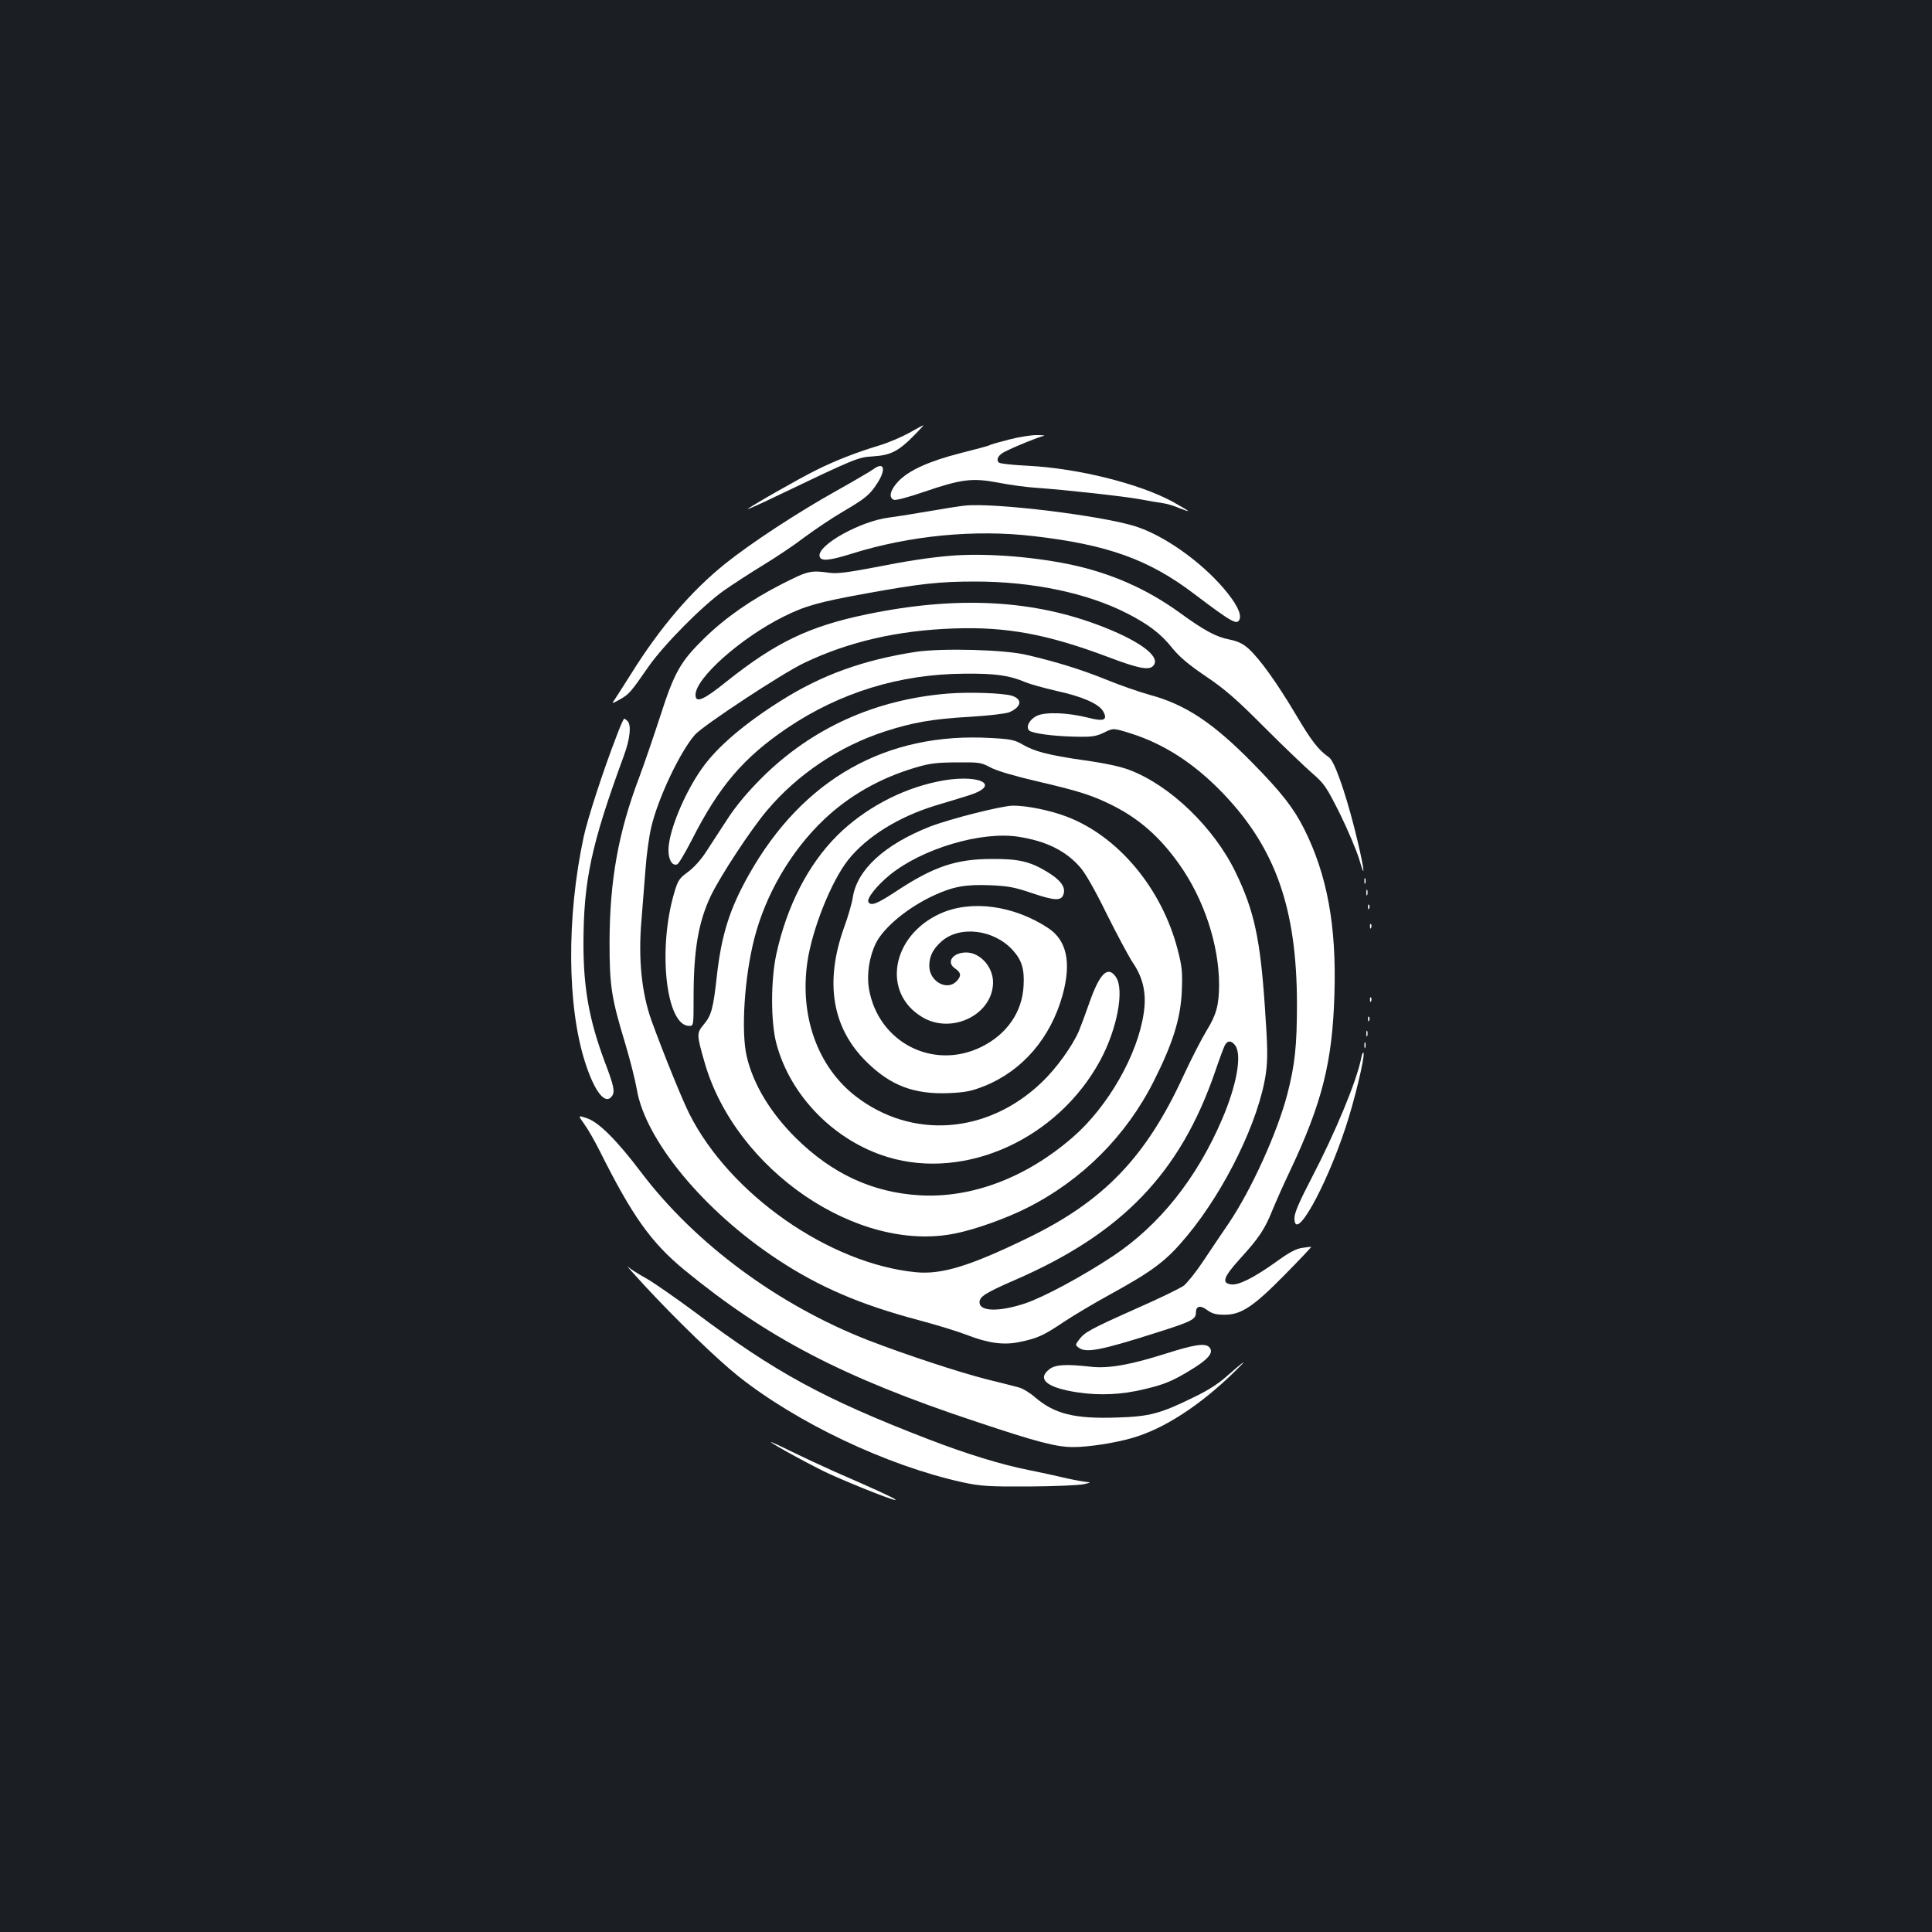 <?xml version="1.0" standalone="no"?>
<!DOCTYPE svg PUBLIC "-//W3C//DTD SVG 20010904//EN"
 "http://www.w3.org/TR/2001/REC-SVG-20010904/DTD/svg10.dtd">
<svg version="1.0" xmlns="http://www.w3.org/2000/svg"
 width="1000pt" height="1000pt" viewBox="0 0 1000 1000"
 preserveAspectRatio="xMidYMid meet">
<rect width="100%" height="100%" fill="#1b1f23"/>
<g transform="translate(0,1000) scale(0.1,-0.1)"
fill="#ffffff" stroke="none">
<path d="M4705 7759 c-38 -21 -108 -51 -155 -65 -113 -34 -227 -78 -325 -127
-86 -42 -355 -196 -355 -202 0 -2 62 25 138 62 424 203 432 206 512 211 90 6
130 26 210 107 30 30 52 55 50 54 -3 0 -36 -18 -75 -40z"/>
<path d="M5223 7725 c-51 -13 -97 -26 -102 -30 -6 -3 -72 -21 -148 -40 -164
-42 -266 -88 -322 -145 -43 -45 -54 -86 -24 -97 9 -4 77 14 152 40 199 68 253
74 387 49 60 -12 150 -24 199 -27 146 -10 454 -44 535 -59 41 -8 94 -17 117
-20 23 -3 62 -15 87 -26 25 -10 46 -17 46 -15 0 2 -37 24 -82 49 -172 93 -489
172 -745 185 -79 4 -147 11 -153 17 -16 16 -2 40 33 57 58 29 172 75 197 80
14 2 0 5 -30 5 -30 1 -97 -10 -147 -23z"/>
<path d="M4520 7571 c-14 -10 -99 -60 -190 -111 -201 -112 -445 -272 -578
-379 -175 -141 -335 -328 -485 -568 -37 -59 -76 -119 -85 -133 -17 -24 -17
-24 27 0 48 28 53 33 148 170 80 114 276 312 388 392 44 31 136 91 205 133 69
42 166 107 215 145 50 37 137 96 195 130 121 71 142 89 181 149 47 73 35 114
-21 72z"/>
<path d="M4995 7383 c-22 -2 -101 -14 -175 -27 -74 -13 -173 -29 -220 -35
-147 -19 -369 -142 -358 -200 5 -27 48 -24 166 13 299 94 639 127 942 91 384
-44 598 -122 831 -299 197 -149 223 -163 235 -131 11 28 -18 84 -81 158 -122
143 -311 276 -459 323 -174 55 -728 123 -881 107z"/>
<path d="M4915 7123 c-105 -9 -225 -27 -390 -60 -137 -26 -192 -33 -230 -28
-100 14 -112 11 -248 -58 -159 -81 -293 -174 -403 -282 -122 -119 -154 -176
-226 -400 -34 -104 -83 -248 -110 -320 -108 -285 -152 -533 -153 -850 0 -229
9 -288 81 -526 25 -83 52 -190 60 -237 44 -263 347 -630 730 -882 215 -142
428 -233 729 -313 94 -25 204 -59 245 -75 113 -44 194 -56 278 -38 92 19 125
34 230 105 50 33 157 97 238 141 227 125 292 175 399 304 198 239 372 598 407
839 10 75 10 128 -5 345 -24 352 -55 498 -152 698 -112 231 -339 450 -550 529
-43 17 -132 36 -235 50 -186 27 -255 45 -320 83 -38 22 -61 27 -160 32 -542
32 -974 -212 -1253 -706 -100 -177 -143 -312 -167 -529 -18 -163 -28 -201 -66
-246 -39 -47 -39 -52 3 -198 159 -557 794 -990 1299 -885 104 21 260 77 368
131 285 143 514 372 657 655 100 198 140 327 146 468 4 100 1 128 -21 213 -82
319 -309 590 -577 691 -85 32 -203 56 -275 56 -58 0 -329 -69 -432 -109 -235
-93 -376 -223 -398 -366 -4 -28 -24 -99 -46 -158 -100 -282 -61 -517 116 -692
125 -124 247 -170 426 -163 88 4 118 10 186 37 196 79 342 248 404 471 46 168
22 282 -74 346 -179 118 -399 148 -560 75 -253 -115 -304 -412 -90 -537 152
-89 363 15 364 181 0 81 -67 155 -139 155 -71 0 -106 -52 -56 -84 30 -20 32
-39 5 -66 -50 -50 -140 1 -140 80 0 51 19 88 64 128 95 83 271 61 368 -46 47
-52 61 -98 56 -185 -7 -136 -87 -251 -219 -316 -249 -122 -532 23 -581 299
-13 77 1 168 36 239 42 83 167 185 299 246 102 47 165 58 293 53 92 -4 126
-10 219 -42 120 -40 151 -40 161 0 9 35 -19 71 -87 112 -87 53 -148 67 -284
66 -188 0 -304 -40 -499 -169 -96 -63 -128 -76 -141 -54 -11 17 43 85 109 139
167 137 475 229 667 199 143 -22 245 -72 320 -158 26 -29 78 -120 138 -243 54
-108 114 -220 134 -250 54 -79 72 -160 57 -261 -31 -216 -185 -485 -367 -643
-240 -209 -522 -316 -791 -301 -244 14 -455 111 -643 297 -131 130 -220 277
-254 422 -30 129 -12 409 39 609 59 231 191 456 361 617 129 123 289 214 470
268 76 23 110 27 215 28 118 1 128 0 178 -27 32 -17 124 -44 240 -71 219 -51
287 -73 391 -125 139 -70 244 -163 343 -302 130 -182 208 -420 208 -628 -1
-105 -14 -153 -65 -236 -24 -39 -77 -142 -118 -230 -195 -425 -414 -653 -812
-845 -297 -144 -442 -188 -575 -175 -448 44 -963 404 -1172 820 -37 73 -133
310 -195 480 -52 144 -70 322 -53 520 6 72 15 191 21 265 5 74 19 173 30 219
35 150 149 390 226 478 44 49 452 318 566 372 228 109 483 168 772 178 274 10
486 -29 804 -149 148 -56 203 -67 226 -48 51 43 -49 124 -252 204 -359 142
-757 164 -1228 66 -298 -62 -470 -145 -725 -348 -119 -96 -160 -113 -160 -69
0 87 233 294 455 405 112 56 183 76 432 121 275 50 376 61 560 61 297 0 580
-59 787 -165 110 -56 176 -106 235 -181 37 -45 84 -85 173 -145 99 -67 158
-118 303 -264 99 -99 211 -206 248 -238 62 -54 72 -69 143 -210 41 -84 86
-190 100 -237 39 -135 20 -16 -26 165 -51 199 -104 346 -131 365 -55 38 -91
85 -171 220 -98 165 -186 288 -245 342 -30 27 -56 39 -100 48 -70 14 -129 46
-256 138 -174 126 -362 208 -576 252 -202 41 -443 58 -616 43z m1479 -2535
c35 -49 7 -205 -68 -380 -131 -307 -325 -550 -566 -710 -155 -103 -358 -212
-453 -244 -135 -45 -237 -43 -237 5 0 30 30 49 186 117 554 241 853 554 1033
1076 22 65 45 127 51 138 14 26 35 25 54 -2z"/>
<path d="M4740 6626 c-272 -42 -485 -119 -695 -251 -190 -119 -333 -241 -410
-350 -93 -130 -175 -330 -175 -425 0 -52 20 -83 45 -74 8 3 42 61 76 127 141
278 268 426 494 579 273 184 583 279 915 281 161 2 236 -9 317 -44 24 -10 96
-30 161 -45 134 -29 220 -67 242 -106 25 -45 4 -54 -77 -33 -106 27 -222 31
-266 10 -38 -18 -59 -57 -40 -76 15 -15 128 -30 238 -32 86 -2 107 1 149 21
48 24 48 24 135 -3 176 -55 333 -157 481 -311 273 -285 383 -598 383 -1094 0
-214 -11 -314 -50 -464 -52 -199 -185 -492 -302 -666 -36 -52 -95 -141 -132
-196 -37 -56 -83 -113 -101 -128 -19 -14 -128 -67 -244 -118 -242 -108 -269
-123 -298 -161 -21 -28 -21 -29 -2 -43 38 -28 115 -13 398 77 187 59 208 70
208 105 0 35 23 40 60 12 25 -18 45 -23 89 -23 86 0 149 42 313 209 76 77 136
141 135 142 -1 1 -22 -1 -47 -5 -34 -5 -70 -25 -140 -76 -110 -78 -188 -118
-227 -113 -51 6 -41 37 42 129 103 113 131 156 171 255 19 46 59 137 90 201
167 353 221 566 231 919 11 353 -38 617 -157 854 -55 109 -117 188 -264 338
-207 211 -350 306 -537 356 -53 15 -152 49 -220 77 -128 52 -259 93 -414 129
-114 28 -441 36 -575 16z"/>
<path d="M4905 6410 c-377 -31 -703 -179 -961 -435 -74 -74 -132 -143 -176
-210 -36 -55 -86 -132 -112 -172 -28 -44 -66 -85 -96 -107 -44 -32 -51 -43
-69 -103 -88 -294 -44 -693 76 -693 23 0 23 0 23 148 0 245 25 391 90 527 50
103 204 338 289 439 158 188 376 334 611 410 145 47 248 65 443 76 96 6 181
16 200 23 65 28 71 68 14 86 -48 14 -219 20 -332 11z"/>
<path d="M3192 6192 c-71 -183 -151 -431 -171 -524 -89 -415 -86 -877 8 -1168
49 -152 104 -221 138 -174 17 23 12 50 -39 184 -78 210 -108 375 -108 602 0
329 40 516 209 976 32 87 40 159 19 180 -7 7 -14 12 -17 12 -4 0 -21 -40 -39
-88z"/>
<path d="M4850 5954 c-191 -40 -379 -142 -516 -278 -151 -150 -262 -367 -316
-616 -29 -134 -29 -353 1 -463 72 -270 301 -503 576 -586 403 -122 879 94
1099 499 88 162 127 367 82 433 -41 60 -83 21 -136 -129 -21 -60 -46 -127 -55
-149 -34 -79 -117 -195 -194 -268 -279 -267 -670 -296 -961 -72 -197 152 -292
414 -251 696 25 171 124 418 211 528 95 120 261 223 450 281 58 17 136 41 174
53 181 57 44 116 -164 71z"/>
<path d="M7062 5440 c0 -14 2 -19 5 -12 2 6 2 18 0 25 -3 6 -5 1 -5 -13z"/>
<path d="M7072 5380 c0 -14 2 -19 5 -12 2 6 2 18 0 25 -3 6 -5 1 -5 -13z"/>
<path d="M7081 5304 c0 -11 3 -14 6 -6 3 7 2 16 -1 19 -3 4 -6 -2 -5 -13z"/>
<path d="M7091 5204 c0 -11 3 -14 6 -6 3 7 2 16 -1 19 -3 4 -6 -2 -5 -13z"/>
<path d="M7091 4824 c0 -11 3 -14 6 -6 3 7 2 16 -1 19 -3 4 -6 -2 -5 -13z"/>
<path d="M7081 4724 c0 -11 3 -14 6 -6 3 7 2 16 -1 19 -3 4 -6 -2 -5 -13z"/>
<path d="M7072 4650 c0 -14 2 -19 5 -12 2 6 2 18 0 25 -3 6 -5 1 -5 -13z"/>
<path d="M7062 4590 c0 -14 2 -19 5 -12 2 6 2 18 0 25 -3 6 -5 1 -5 -13z"/>
<path d="M7046 4525 c-23 -119 -134 -386 -257 -622 -65 -125 -89 -181 -89
-208 0 -131 161 155 265 470 46 139 98 356 93 384 -2 9 -8 -2 -12 -24z"/>
<path d="M3024 4182 c19 -26 55 -89 81 -141 168 -336 265 -472 437 -614 428
-351 820 -556 1503 -783 326 -109 422 -134 511 -134 77 0 215 21 304 47 164
47 350 167 531 344 73 71 55 60 -41 -24 -43 -39 -101 -76 -175 -111 -169 -83
-226 -98 -391 -103 -220 -8 -326 18 -427 105 -26 23 -64 46 -85 51 -20 6 -93
24 -162 41 -143 36 -425 129 -614 202 -467 182 -896 499 -1176 868 -126 167
-221 262 -282 282 -47 16 -47 16 -14 -30z"/>
<path d="M3337 3345 c162 -175 374 -380 483 -467 305 -243 771 -464 1161 -550
93 -20 129 -23 344 -22 132 1 260 6 285 12 33 7 38 10 18 11 -15 1 -65 10
-110 20 -46 11 -132 30 -193 42 -142 28 -324 84 -521 160 -541 209 -791 345
-1208 658 -100 74 -212 152 -251 174 -38 21 -81 48 -95 60 -13 12 26 -32 87
-98z"/>
<path d="M6035 2994 c-183 -58 -298 -79 -390 -68 -128 14 -181 11 -212 -12
-69 -52 -15 -97 145 -121 114 -17 229 -12 347 17 97 23 140 40 225 91 106 63
136 99 108 127 -21 21 -79 12 -223 -34z"/>
<path d="M3990 2536 c0 -7 229 -132 305 -166 142 -64 357 -148 340 -132 -10
10 -100 51 -320 147 -71 32 -174 80 -227 106 -54 27 -98 47 -98 45z"/>
</g>
</svg>
